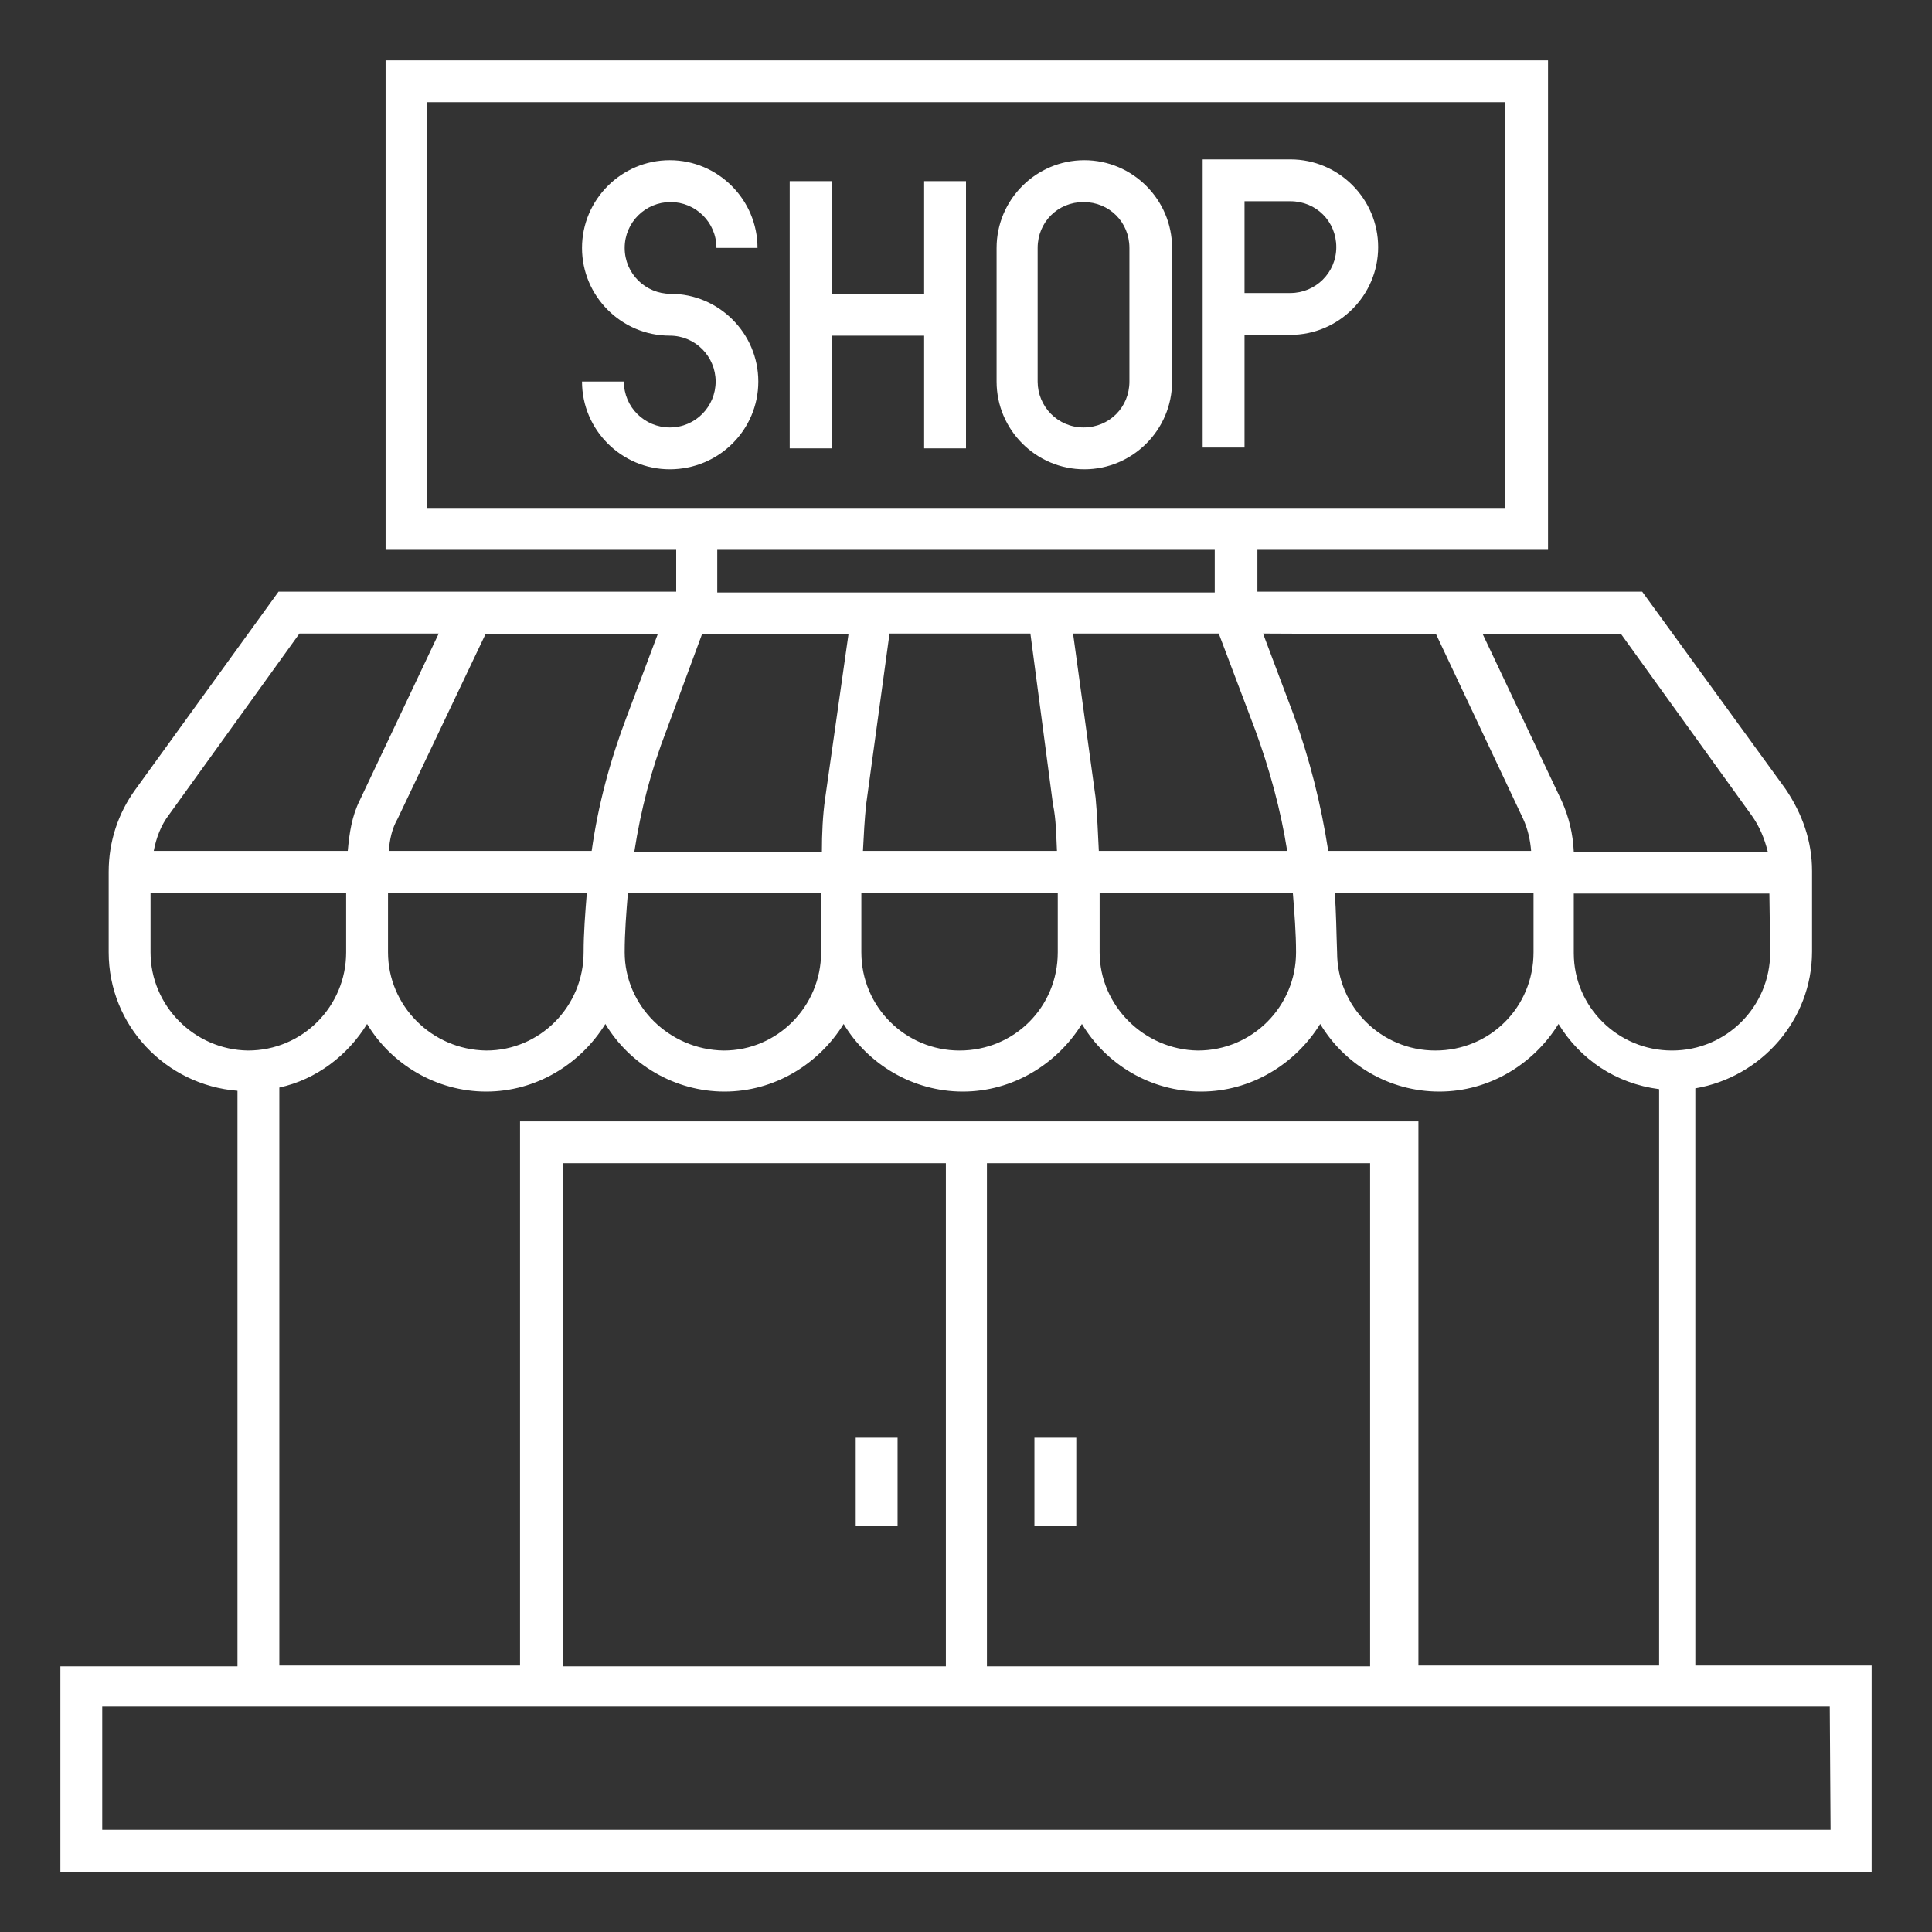 <?xml version="1.0" encoding="utf-8"?>
<!-- Generator: Adobe Illustrator 25.3.1, SVG Export Plug-In . SVG Version: 6.00 Build 0)  -->
<svg version="1.1" id="Layer_1" xmlns="http://www.w3.org/2000/svg" xmlns:xlink="http://www.w3.org/1999/xlink" x="0px" y="0px"
	 viewBox="0 0 24 24" style="enable-background:new 0 0 24 24;" xml:space="preserve">
<rect x="0" y="0" width="24" height="24" fill="#333333" stroke="none"/>
<style type="text/css">
	.st0{fill:#FFFFFF;}
</style>
<path class="st0" d="M21.06,20.68v-7.16c0.82-0.14,1.45-0.85,1.45-1.7v-1c0-0.37-0.12-0.71-0.33-1.02L20.4,7.35h-4.78V6.83h3.61
	V0.75H4.79v6.08H8.4v0.52H3.46L1.68,9.81c-0.21,0.29-0.33,0.64-0.33,1.02v1c0,0.91,0.71,1.65,1.6,1.72v7.15h-2.2v2.56h22.5v-2.57
	h-2.19V20.68z M21.99,11.83c0,0.67-0.54,1.22-1.22,1.22c-0.67,0-1.22-0.54-1.22-1.21V11.1h2.43L21.99,11.83L21.99,11.83z
	 M6.46,13.93v6.76H3.47v-7.18c0.46-0.1,0.85-0.4,1.09-0.79c0.3,0.5,0.86,0.84,1.48,0.84s1.17-0.34,1.48-0.84
	c0.3,0.5,0.86,0.84,1.48,0.84s1.17-0.34,1.48-0.84c0.3,0.5,0.86,0.84,1.48,0.84s1.17-0.34,1.48-0.84c0.3,0.5,0.85,0.84,1.48,0.84
	c0.62,0,1.17-0.34,1.48-0.84c0.3,0.5,0.85,0.84,1.48,0.84c0.62,0,1.17-0.34,1.48-0.84c0.27,0.44,0.71,0.74,1.25,0.81v7.16h-2.99
	v-6.76H6.46L6.46,13.93z M17.02,14.45v6.25h-4.76v-6.25C12.26,14.45,17.02,14.45,17.02,14.45z M11.75,14.45v6.25H6.99v-6.25
	C6.99,14.45,11.75,14.45,11.75,14.45z M4.82,11.83v-0.74h2.47c-0.02,0.25-0.04,0.5-0.04,0.74c0,0.67-0.54,1.22-1.21,1.22
	C5.36,13.04,4.82,12.49,4.82,11.83z M7.76,11.83c0-0.25,0.02-0.49,0.04-0.74h2.4v0.74c0,0.67-0.54,1.22-1.21,1.22
	C8.31,13.04,7.76,12.49,7.76,11.83z M8.91,7.36V6.83h6.18v0.53L8.91,7.36L8.91,7.36z M13.13,10.57h-2.41
	c0.01-0.2,0.02-0.39,0.04-0.58l0.29-2.12h1.75l0.28,2.12C13.12,10.18,13.12,10.37,13.13,10.57z M10.71,11.09h2.43v0.74
	c0,0.68-0.54,1.22-1.22,1.22c-0.67,0-1.22-0.54-1.22-1.22v-0.74H10.71z M13.66,11.83v-0.74h2.4c0.02,0.25,0.04,0.5,0.04,0.74
	c0,0.67-0.54,1.22-1.22,1.22C14.21,13.04,13.66,12.49,13.66,11.83z M16.58,11.09h2.47v0.74c0,0.68-0.54,1.22-1.22,1.22
	c-0.67,0-1.22-0.54-1.22-1.22C16.6,11.58,16.6,11.33,16.58,11.09z M20.14,7.88l1.62,2.25c0.1,0.14,0.16,0.29,0.2,0.45h-2.41
	c-0.01-0.22-0.06-0.43-0.15-0.63l-0.98-2.07H20.14z M17.84,7.88l1.08,2.29c0.06,0.13,0.09,0.27,0.1,0.4H16.5
	c-0.09-0.58-0.23-1.14-0.43-1.69l-0.38-1.01L17.84,7.88L17.84,7.88z M15.99,10.57h-2.34c-0.01-0.22-0.02-0.44-0.04-0.66l-0.28-2.04
	h1.81l0.45,1.19C15.77,9.55,15.91,10.06,15.99,10.57z M5.3,6.32V1.27h13.4v5.04h-3.1H8.4H5.3V6.32z M8.72,7.88h1.82l-0.29,2.04
	c-0.03,0.21-0.04,0.44-0.04,0.66H7.88c0.08-0.52,0.21-1.02,0.4-1.51L8.72,7.88z M8.17,7.88L7.79,8.89C7.58,9.44,7.43,10,7.35,10.57
	H4.83c0.01-0.14,0.04-0.28,0.11-0.4l1.09-2.29H8.17L8.17,7.88z M2.1,10.12l1.62-2.25h1.73L4.47,9.94c-0.1,0.2-0.13,0.41-0.15,0.63
	H1.91C1.94,10.41,2,10.25,2.1,10.12z M1.87,11.83v-0.74H4.3v0.74c0,0.67-0.54,1.22-1.22,1.22C2.41,13.04,1.87,12.49,1.87,11.83z
	 M22.74,22.73H1.27V21.2h1.68h3.51h11.08h3.51h1.68L22.74,22.73L22.74,22.73z M11.15,18.96h-0.52v-1.1h0.52V18.96z M13.37,18.96
	h-0.52v-1.1h0.52C13.37,17.86,13.37,18.96,13.37,18.96z M8.32,5.83c-0.6,0-1.09-0.49-1.09-1.09h0.52c0,0.32,0.26,0.57,0.57,0.57
	c0.32,0,0.57-0.26,0.57-0.57S8.64,4.17,8.32,4.17c-0.6,0-1.09-0.49-1.09-1.09s0.49-1.09,1.09-1.09s1.09,0.49,1.09,1.09H8.9
	c0-0.32-0.26-0.57-0.57-0.57c-0.31,0-0.57,0.25-0.57,0.57s0.26,0.57,0.57,0.57c0.6,0,1.09,0.49,1.09,1.09S8.93,5.83,8.32,5.83z
	 M13.47,5.83c0.6,0,1.09-0.49,1.09-1.09V3.08c0-0.6-0.49-1.09-1.09-1.09s-1.09,0.49-1.09,1.09v1.66
	C12.38,5.34,12.87,5.83,13.47,5.83z M12.89,3.08c0-0.32,0.25-0.57,0.57-0.57s0.57,0.25,0.57,0.57v1.66c0,0.32-0.25,0.57-0.57,0.57
	s-0.57-0.26-0.57-0.57V3.08z M15.46,4.16h0.57c0.6,0,1.09-0.49,1.09-1.09s-0.49-1.09-1.09-1.09h-1.09v3.58h0.52
	C15.46,5.56,15.46,4.16,15.46,4.16z M15.46,2.5h0.57c0.32,0,0.57,0.25,0.57,0.57s-0.26,0.57-0.57,0.57h-0.57
	C15.46,3.64,15.46,2.5,15.46,2.5z M10.33,5.57H9.81V2.25h0.52v1.4h1.15v-1.4H12v3.32h-0.52v-1.4h-1.15V5.57z"/>
</svg>
